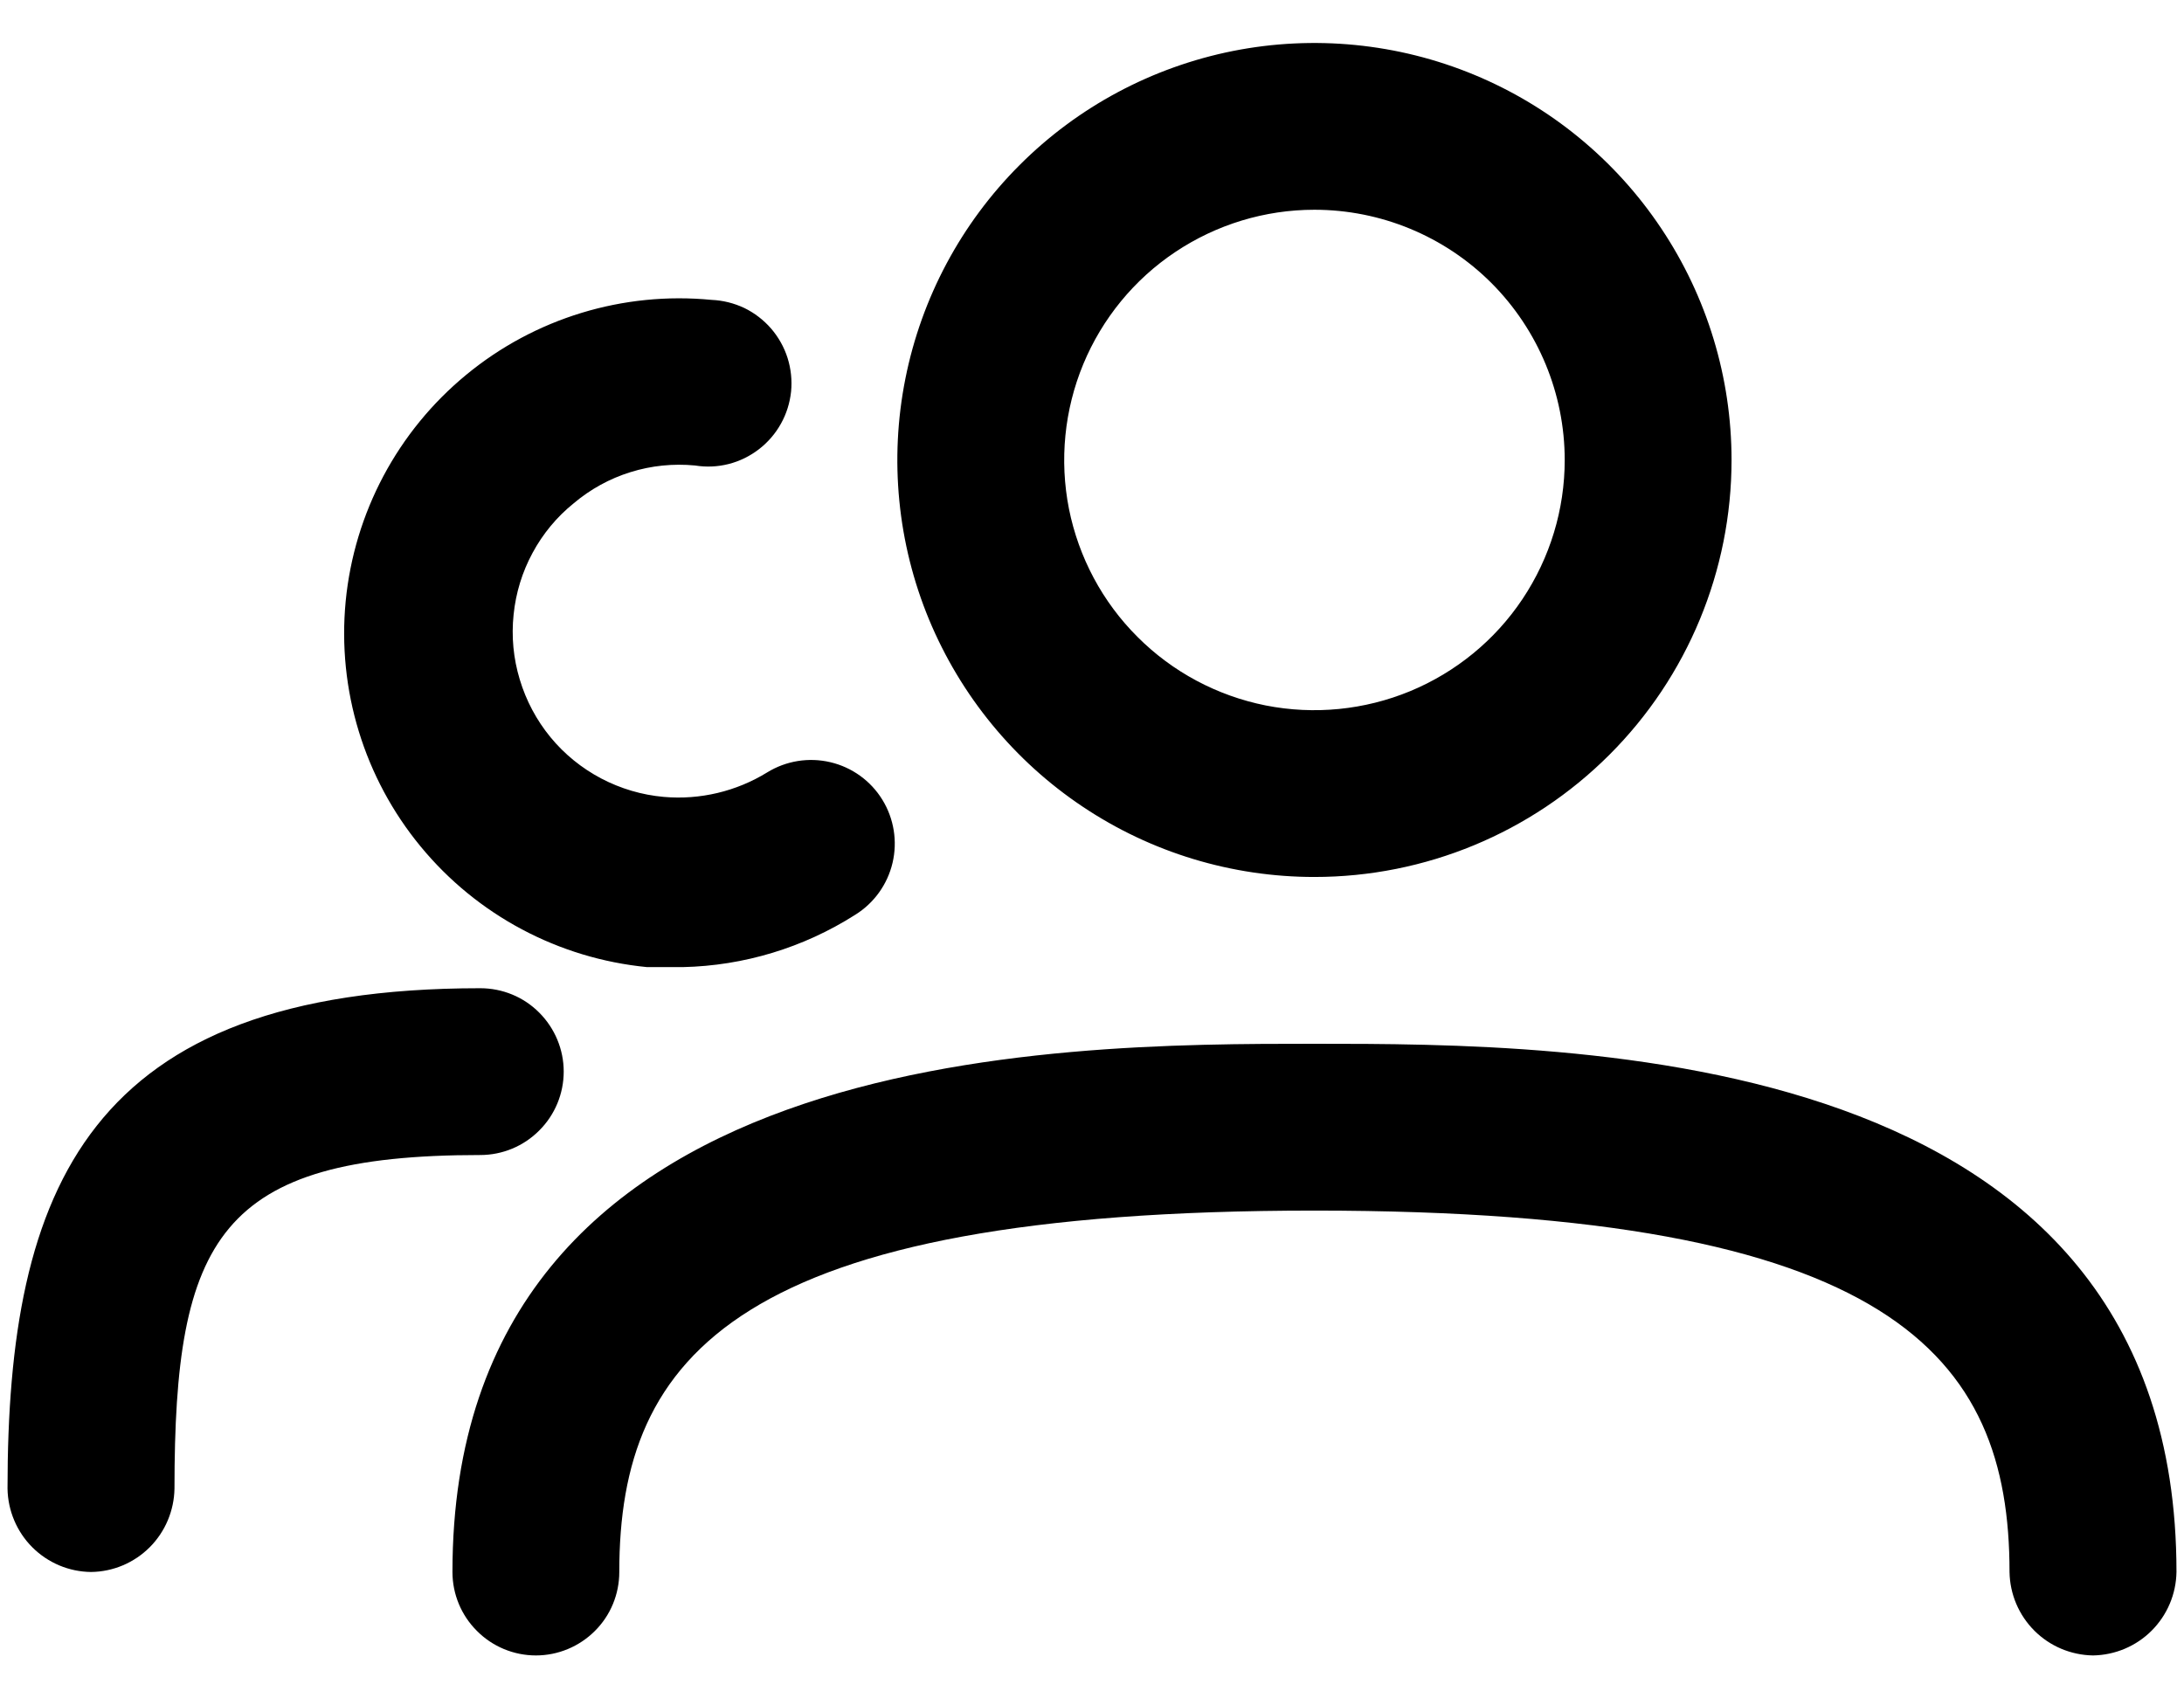 <svg width="18" height="14" viewBox="0 0 18 14" fill="none" xmlns="http://www.w3.org/2000/svg">
<path d="M10.833 7.229C10.153 7.229 9.489 7.028 8.924 6.65C8.358 6.272 7.918 5.735 7.657 5.107C7.397 4.479 7.329 3.788 7.462 3.121C7.595 2.454 7.922 1.842 8.403 1.361C8.883 0.88 9.496 0.553 10.163 0.42C10.829 0.288 11.521 0.356 12.149 0.616C12.777 0.876 13.314 1.317 13.691 1.882C14.069 2.447 14.271 3.112 14.271 3.792C14.271 4.703 13.909 5.578 13.264 6.222C12.619 6.867 11.745 7.229 10.833 7.229ZM10.833 1.729C10.425 1.729 10.027 1.85 9.687 2.077C9.348 2.303 9.084 2.626 8.928 3.002C8.772 3.379 8.731 3.794 8.81 4.194C8.89 4.594 9.086 4.962 9.375 5.25C9.663 5.539 10.031 5.735 10.431 5.815C10.831 5.894 11.246 5.853 11.623 5.697C11.999 5.541 12.322 5.277 12.548 4.938C12.775 4.598 12.896 4.2 12.896 3.792C12.896 3.245 12.678 2.72 12.292 2.333C11.905 1.946 11.38 1.729 10.833 1.729ZM17.25 13.646C17.068 13.643 16.895 13.57 16.767 13.442C16.638 13.313 16.565 13.14 16.562 12.958C16.562 11.171 15.591 9.979 10.833 9.979C6.076 9.979 5.104 11.171 5.104 12.958C5.104 13.141 5.032 13.316 4.903 13.444C4.774 13.573 4.599 13.646 4.417 13.646C4.234 13.646 4.059 13.573 3.931 13.444C3.802 13.316 3.729 13.141 3.729 12.958C3.729 8.604 8.707 8.604 10.833 8.604C12.96 8.604 17.938 8.604 17.938 12.958C17.935 13.14 17.862 13.313 17.733 13.442C17.605 13.57 17.432 13.643 17.25 13.646ZM5.627 7.972H5.333C4.604 7.901 3.933 7.544 3.467 6.978C3.001 6.413 2.779 5.685 2.849 4.956C2.92 4.226 3.277 3.555 3.843 3.089C4.408 2.623 5.136 2.401 5.865 2.472C5.959 2.476 6.05 2.499 6.135 2.539C6.219 2.58 6.294 2.638 6.355 2.708C6.416 2.779 6.463 2.862 6.491 2.951C6.519 3.04 6.529 3.134 6.52 3.227C6.51 3.321 6.482 3.411 6.436 3.493C6.391 3.574 6.329 3.646 6.255 3.703C6.181 3.76 6.096 3.802 6.005 3.825C5.914 3.848 5.82 3.852 5.728 3.837C5.549 3.82 5.368 3.838 5.196 3.892C5.025 3.945 4.865 4.033 4.728 4.149C4.589 4.261 4.474 4.4 4.389 4.558C4.304 4.715 4.251 4.888 4.233 5.066C4.214 5.246 4.231 5.428 4.284 5.602C4.336 5.775 4.422 5.937 4.537 6.077C4.652 6.217 4.794 6.332 4.955 6.417C5.115 6.501 5.29 6.553 5.471 6.569C5.769 6.595 6.068 6.524 6.323 6.367C6.479 6.271 6.666 6.241 6.844 6.283C7.022 6.325 7.176 6.436 7.272 6.592C7.368 6.748 7.398 6.935 7.356 7.113C7.314 7.291 7.203 7.445 7.048 7.541C6.622 7.812 6.131 7.961 5.627 7.972ZM0.75 12.958C0.568 12.956 0.395 12.883 0.266 12.754C0.138 12.626 0.065 12.452 0.062 12.271C0.062 9.796 0.723 8.146 3.958 8.146C4.141 8.146 4.316 8.218 4.444 8.347C4.573 8.476 4.646 8.651 4.646 8.833C4.646 9.016 4.573 9.191 4.444 9.319C4.316 9.448 4.141 9.521 3.958 9.521C1.804 9.521 1.438 10.208 1.438 12.271C1.435 12.452 1.362 12.626 1.234 12.754C1.105 12.883 0.932 12.956 0.75 12.958Z" fill="black"/>
</svg>
